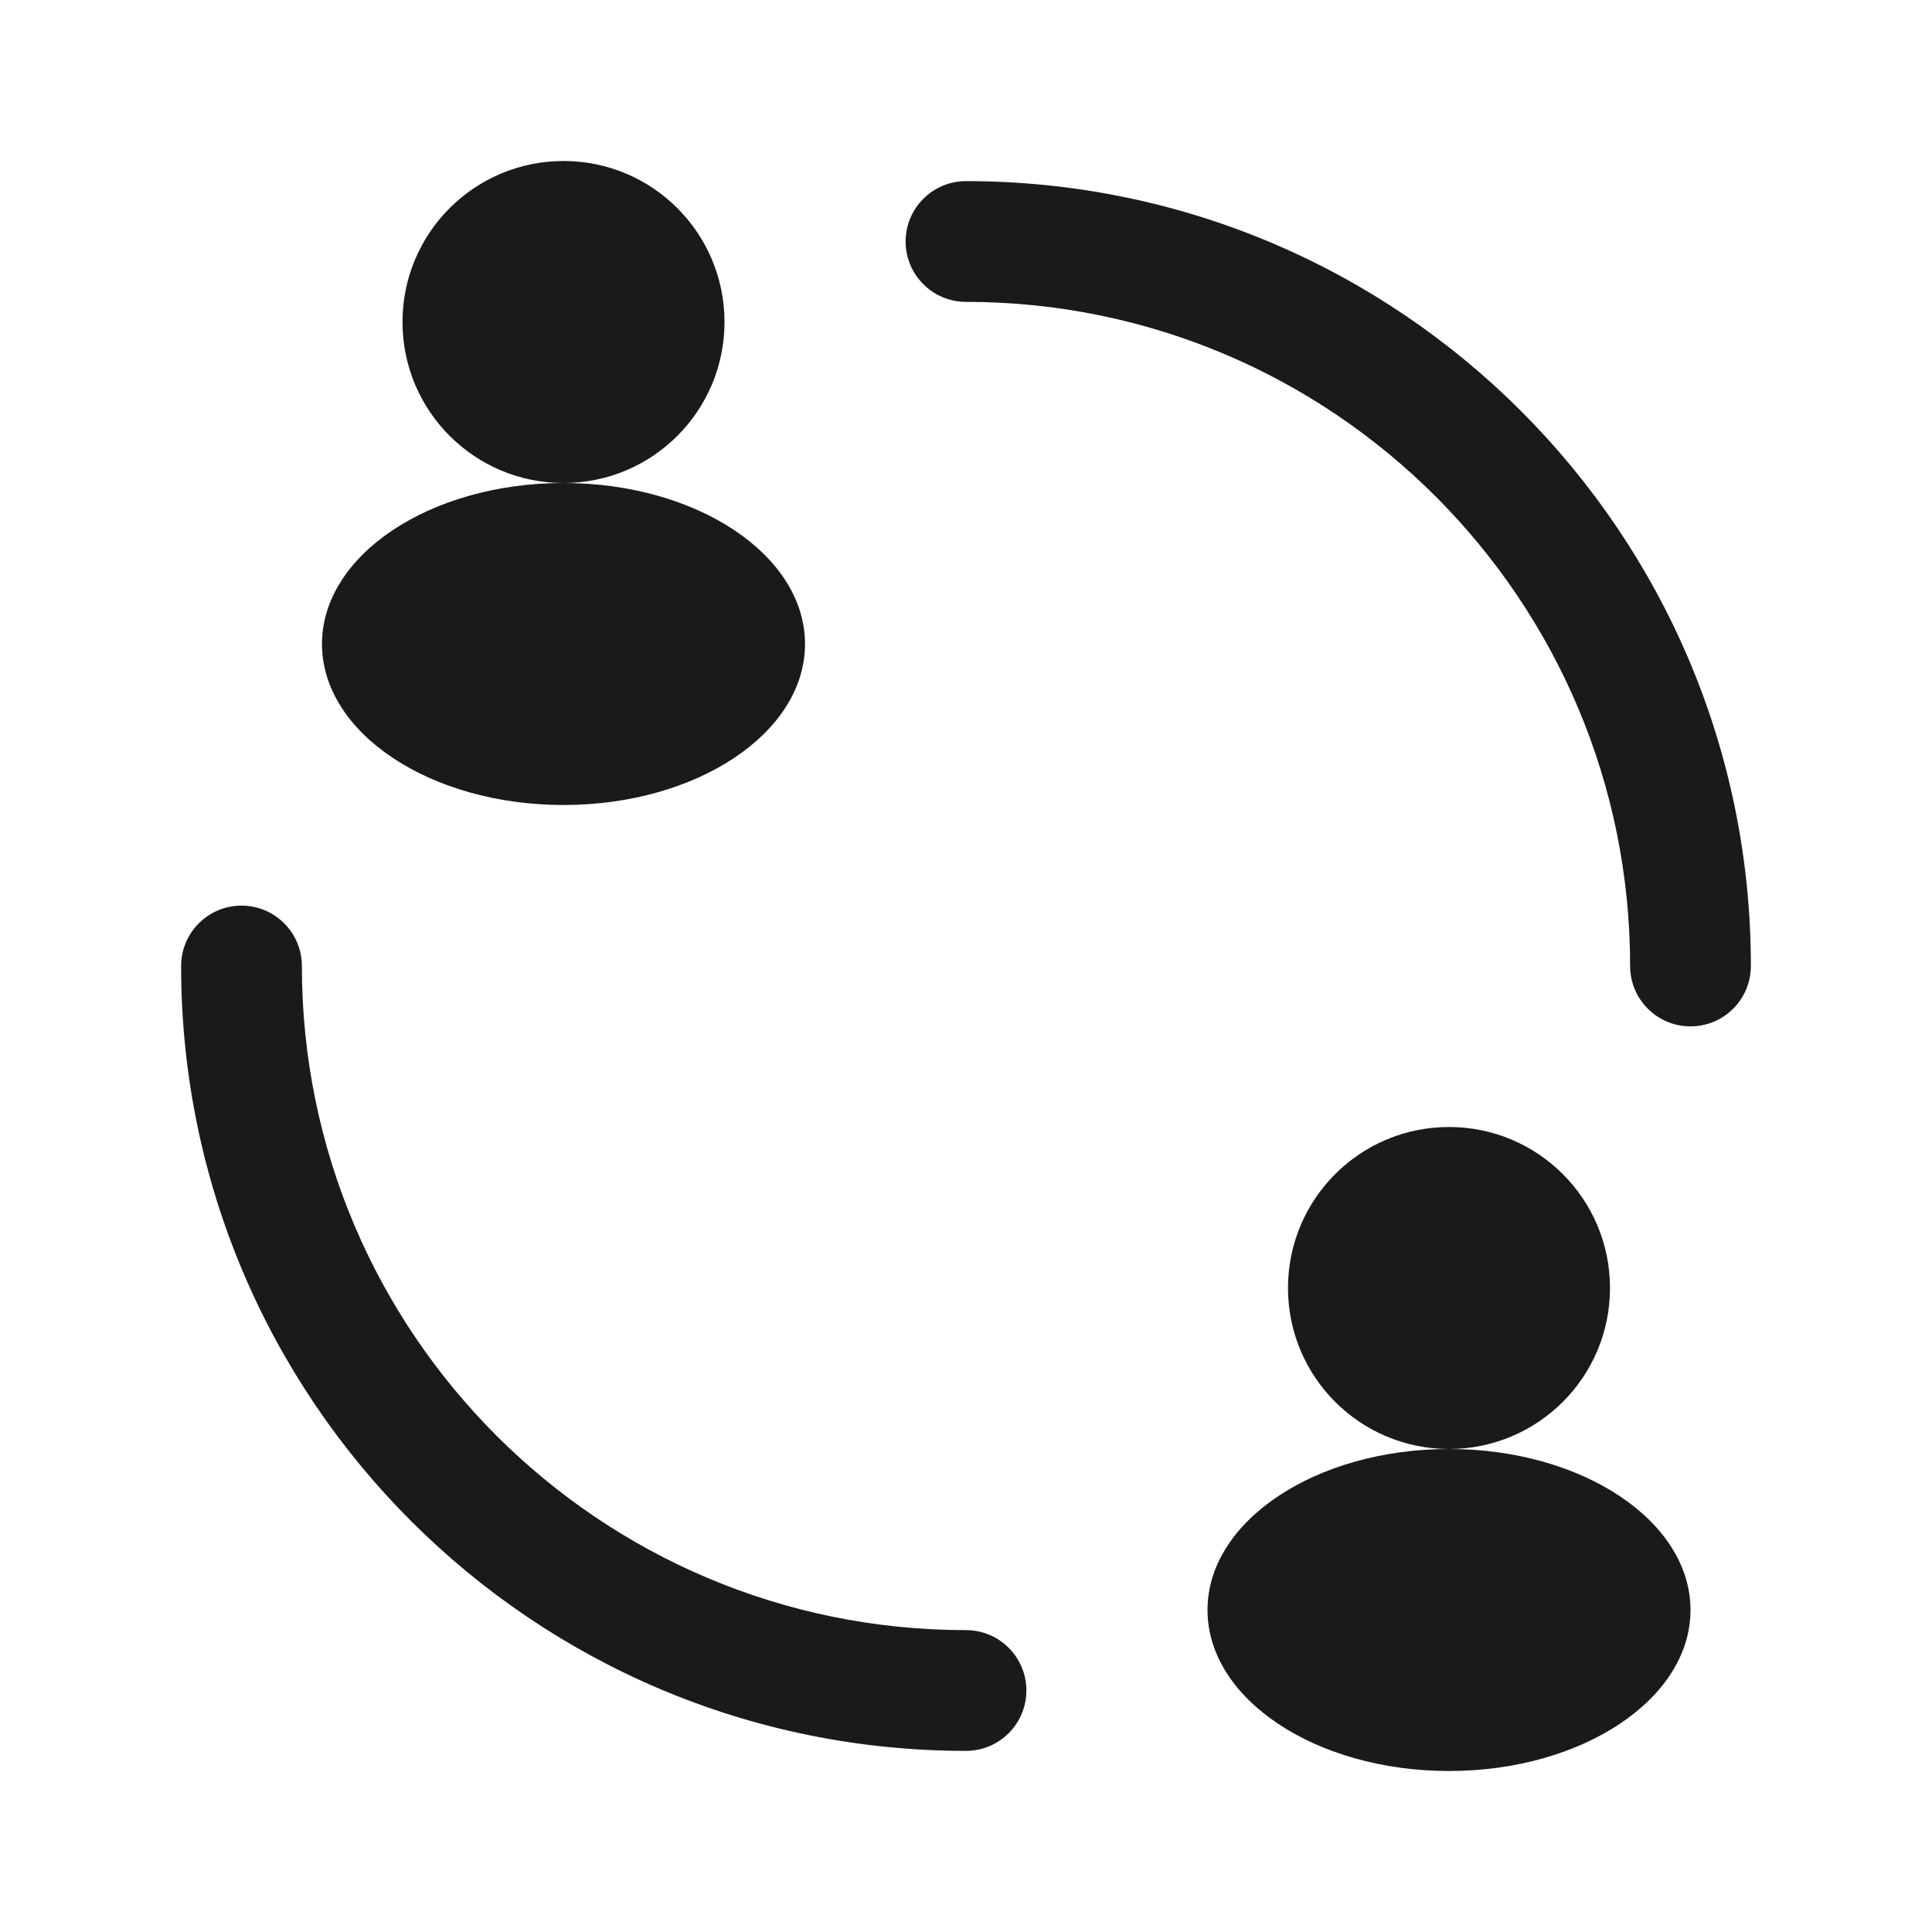 <svg width="24" height="24" viewBox="0 0 24 24" fill="none" xmlns="http://www.w3.org/2000/svg">
<rect width="24" height="24" fill="#A6A6A6"/>
<path d="M-1038 -1072C-1038 -1073.1 -1037.1 -1074 -1036 -1074H448C449.105 -1074 450 -1073.1 450 -1072V478C450 479.105 449.105 480 448 480H-1036C-1037.1 480 -1038 479.105 -1038 478V-1072Z" fill="white"/>
<path d="M-1036 -1073H448V-1075H-1036V-1073ZM449 -1072V478H451V-1072H449ZM448 479H-1036V481H448V479ZM-1037 478V-1072H-1039V478H-1037ZM-1036 479C-1036.55 479 -1037 478.552 -1037 478H-1039C-1039 479.657 -1037.66 481 -1036 481V479ZM449 478C449 478.552 448.552 479 448 479V481C449.657 481 451 479.657 451 478H449ZM448 -1073C448.552 -1073 449 -1072.55 449 -1072H451C451 -1073.66 449.657 -1075 448 -1075V-1073ZM-1036 -1075C-1037.66 -1075 -1039 -1073.66 -1039 -1072H-1037C-1037 -1072.55 -1036.55 -1073 -1036 -1073V-1075Z" fill="black" fill-opacity="0.1"/>
<path fill-rule="evenodd" clip-rule="evenodd" d="M9 4C9 5.105 8.105 6 7 6C5.895 6 5 5.105 5 4C5 2.895 5.895 2 7 2C8.105 2 9 2.895 9 4ZM7 6C5.343 6 4 6.895 4 8C4 9.105 5.343 10 7 10C8.657 10 10 9.105 10 8C10 6.895 8.657 6 7 6ZM18 18C19.105 18 20 17.105 20 16C20 14.895 19.105 14 18 14C16.895 14 16 14.895 16 16C16 17.105 16.895 18 18 18ZM18 18C19.657 18 21 18.895 21 20C21 21.105 19.657 22 18 22C16.343 22 15 21.105 15 20C15 18.895 16.343 18 18 18ZM11.25 3C11.25 2.586 11.586 2.25 12 2.25C17.385 2.25 21.75 6.615 21.75 12C21.75 12.414 21.414 12.75 21 12.75C20.586 12.75 20.25 12.414 20.25 12C20.25 7.444 16.556 3.75 12 3.75C11.586 3.75 11.25 3.414 11.25 3ZM3 11.25C3.414 11.25 3.75 11.586 3.75 12C3.75 16.556 7.444 20.25 12 20.25C12.414 20.25 12.75 20.586 12.75 21C12.75 21.414 12.414 21.75 12 21.75C6.615 21.75 2.25 17.385 2.25 12C2.25 11.586 2.586 11.25 3 11.25Z" fill="#1A1A1A"/>
</svg>
